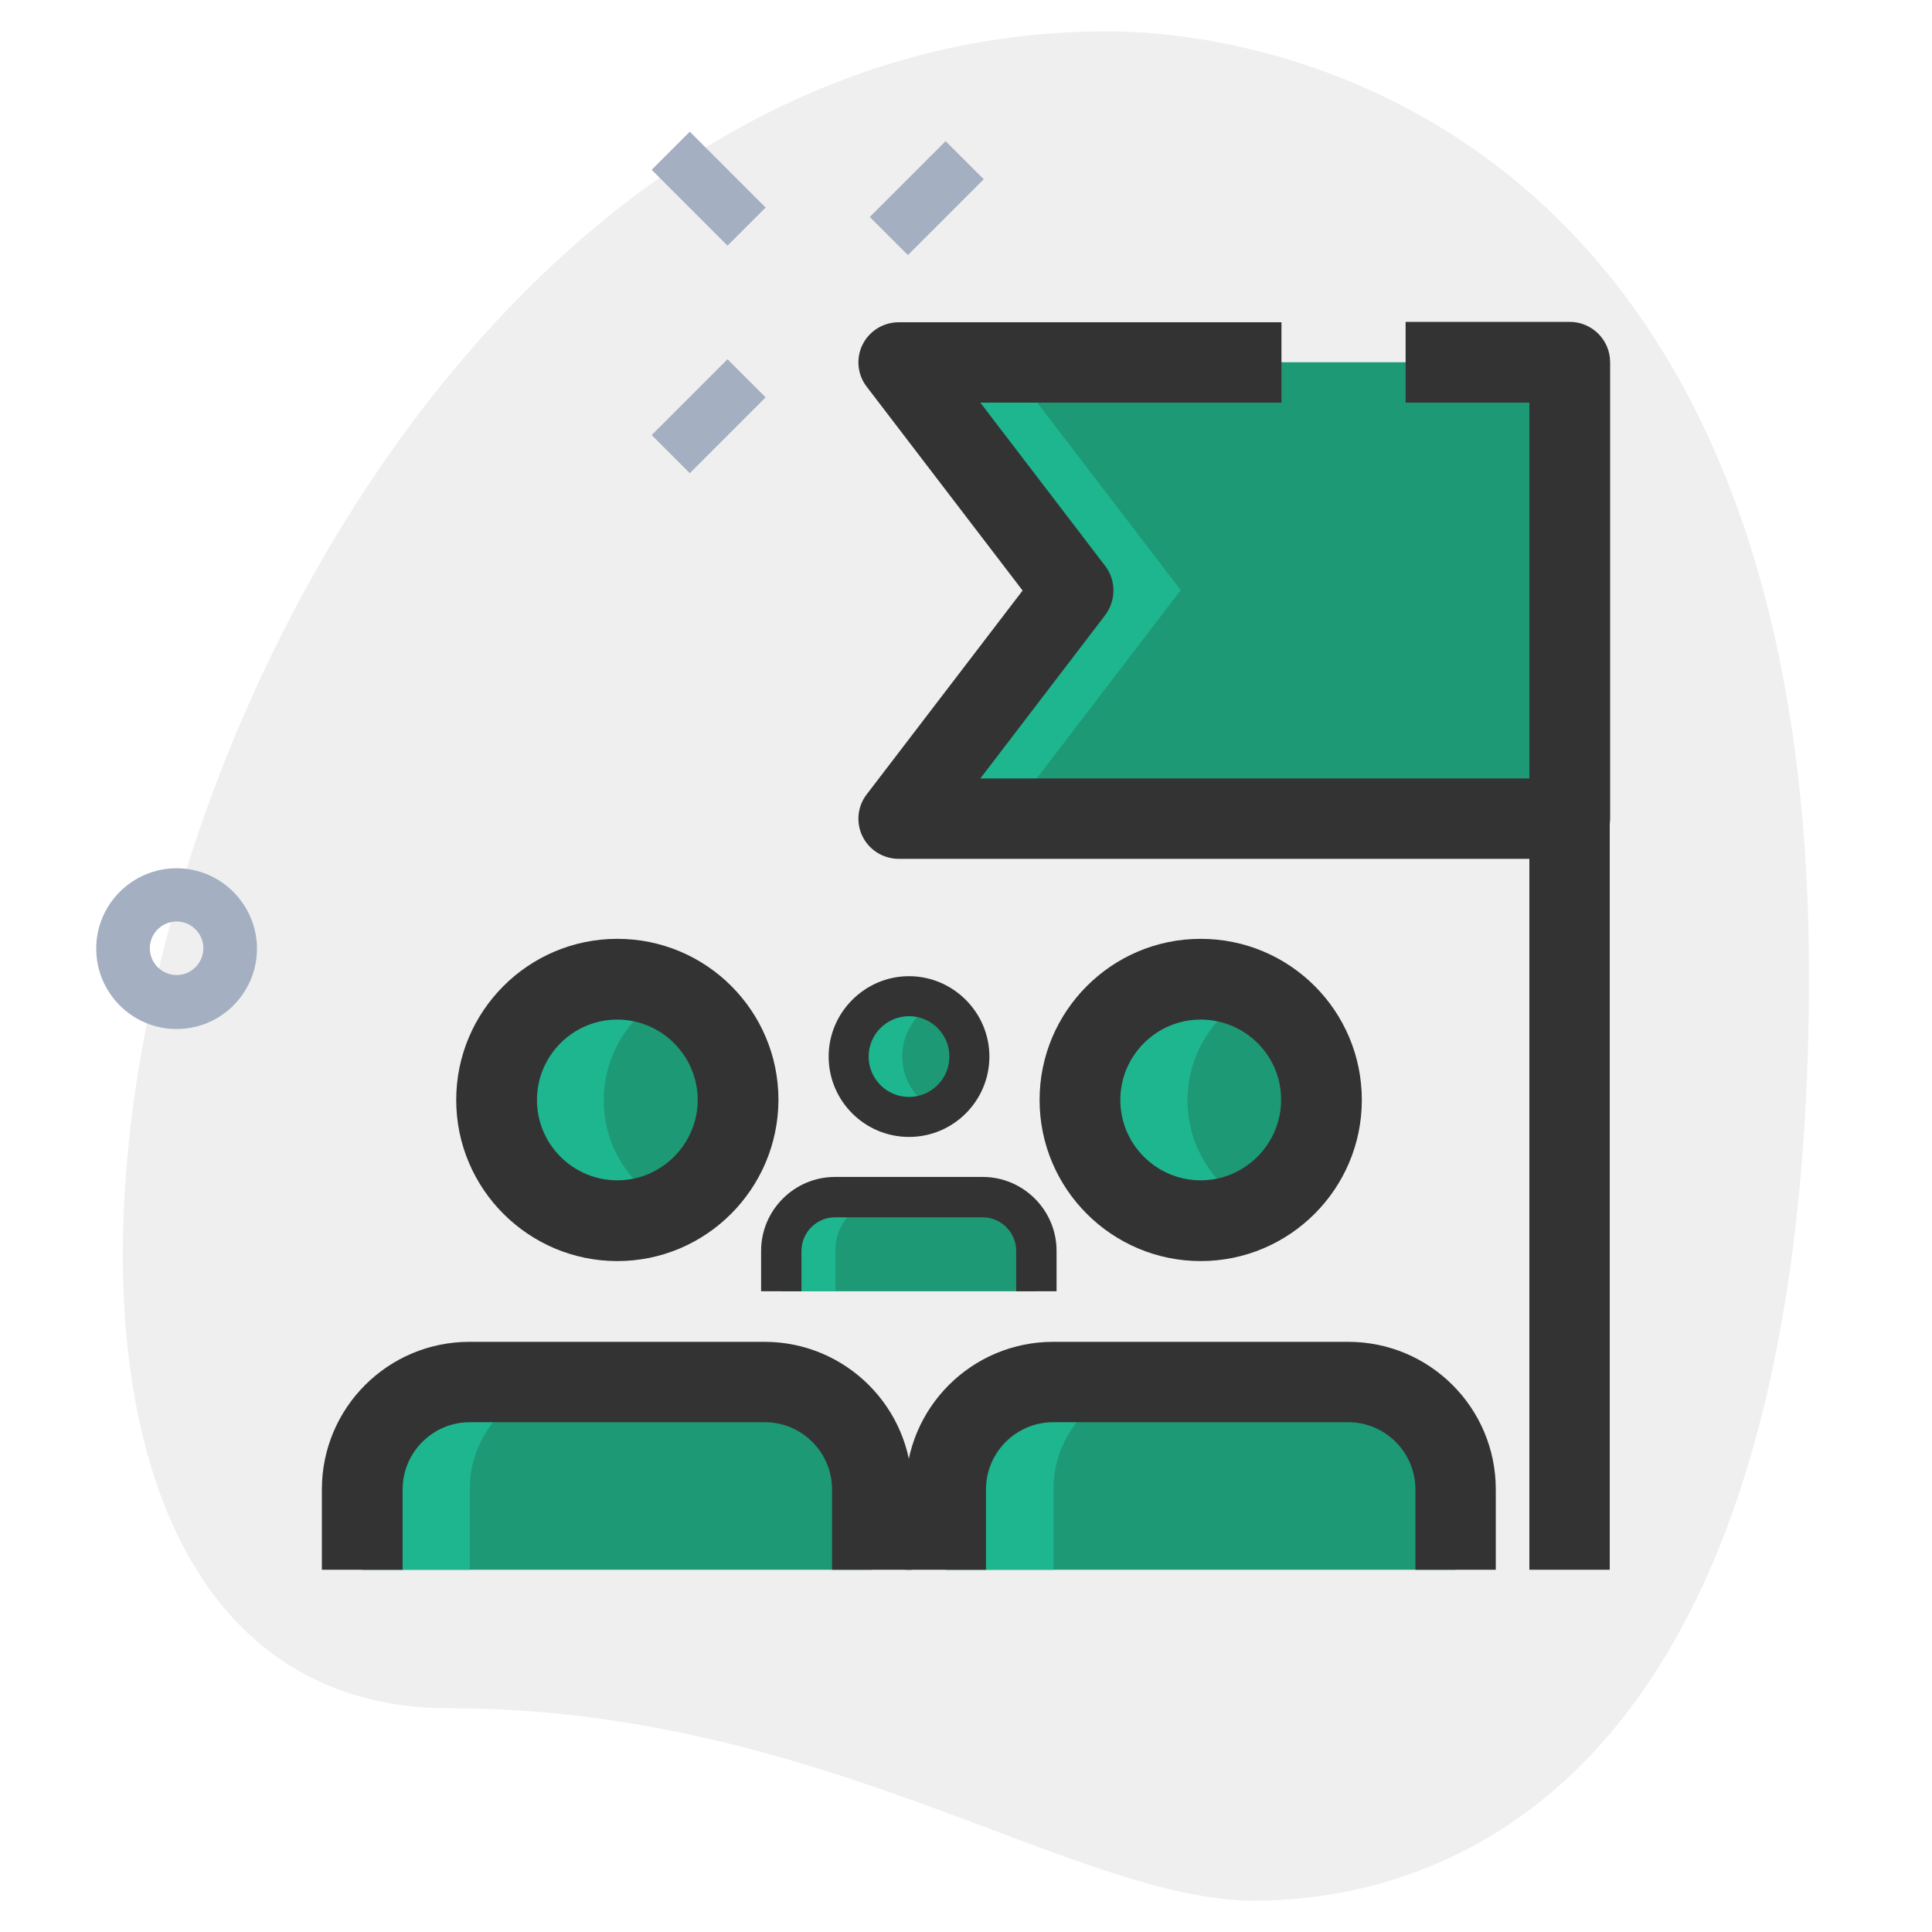 <?xml version="1.0" encoding="utf-8"?>
<!-- Generator: Adobe Illustrator 23.1.0, SVG Export Plug-In . SVG Version: 6.00 Build 0)  -->
<svg version="1.1" id="LINE" xmlns="http://www.w3.org/2000/svg" xmlns:xlink="http://www.w3.org/1999/xlink" x="0px" y="0px"
	 viewBox="0 0 512 512" style="enable-background:new 0 0 512 512;" xml:space="preserve">
<style type="text/css">
	.st0{fill:#EFEFEF;}
	.st1{fill:#A4AFC1;}
	.st2{fill:#1D9976;}
	.st3{fill:#1EB68E;}
	.st4{fill:#333333;}
</style>
<g>
	<path class="st0" d="M119.1,452.7c98.4,0,165.9,51,213.3,51s147-27.2,147-245.3S345.5,8.3,293.4,8.3
		C49.2,8.3-55.1,452.7,119.1,452.7L119.1,452.7z"/>
	<g>
		<path class="st1" d="M230.5,57.5l20.1-20.1l10.1,10.1l-20.1,20.1L230.5,57.5z"/>
		<path class="st1" d="M172.7,115.3l20.1-20.1l10.1,10.1l-20.1,20.1L172.7,115.3z"/>
		<path class="st1" d="M172.7,45l10.1-10.1L202.9,55l-10.1,10.1L172.7,45z"/>
		<path class="st1" d="M46.8,272.7c-11.8,0-21.3-9.6-21.3-21.3c0-11.8,9.6-21.3,21.3-21.3s21.3,9.6,21.3,21.3
			C68.1,263.1,58.6,272.7,46.8,272.7z M46.8,244.2c-3.9,0-7.1,3.2-7.1,7.1c0,3.9,3.2,7.1,7.1,7.1s7.1-3.2,7.1-7.1
			C53.9,247.4,50.7,244.2,46.8,244.2z"/>
	</g>
	<circle class="st2" cx="163.6" cy="291.6" r="32"/>
	<path class="st2" d="M96,416v-21.3c0-15.7,12.7-28.4,28.4-28.4h78.2c15.7,0,28.4,12.7,28.4,28.4V416H96z"/>
	<path class="st2" d="M238.2,96H416v120.9H238.2l46.2-60.4L238.2,96z"/>
	<path class="st3" d="M152.9,366.2h-28.4c-15.7,0-28.4,12.7-28.4,28.4V416h28.4v-21.3C124.4,379,137.2,366.2,152.9,366.2z"/>
	<path class="st3" d="M160,291.6c0-12.5,7.3-23.3,17.8-28.5c-4.3-2.1-9.1-3.5-14.2-3.5c-17.7,0-32,14.3-32,32s14.3,32,32,32
		c5.1,0,9.9-1.3,14.2-3.5C167.3,314.8,160,304.1,160,291.6z"/>
	<path class="st3" d="M266.7,96h-28.4l46.2,60.4l-46.2,60.4h28.4l46.2-60.4L266.7,96z"/>
	<path class="st4" d="M163.6,334.2c-23.5,0-42.7-19.1-42.7-42.7c0-23.5,19.1-42.7,42.7-42.7s42.7,19.1,42.7,42.7
		C206.2,315.1,187.1,334.2,163.6,334.2z M163.6,270.2c-11.8,0-21.3,9.6-21.3,21.3c0,11.8,9.6,21.3,21.3,21.3s21.3-9.6,21.3-21.3
		C184.9,279.8,175.3,270.2,163.6,270.2z"/>
	<path class="st4" d="M241.8,416h-21.3v-21.3c0-9.8-8-17.8-17.8-17.8h-78.2c-9.8,0-17.8,8-17.8,17.8V416H85.3v-21.3
		c0-21.6,17.5-39.1,39.1-39.1h78.2c21.6,0,39.1,17.5,39.1,39.1V416z"/>
	<circle class="st2" cx="318.2" cy="291.6" r="32"/>
	<path class="st2" d="M250.7,416v-21.3c0-15.7,12.7-28.4,28.4-28.4h78.2c15.7,0,28.4,12.7,28.4,28.4V416H250.7z"/>
	<path class="st3" d="M307.6,366.2h-28.4c-15.7,0-28.4,12.7-28.4,28.4V416h28.4v-21.3C279.1,379,291.8,366.2,307.6,366.2z"/>
	<path class="st3" d="M314.7,291.6c0-12.5,7.3-23.3,17.8-28.5c-4.3-2.1-9.1-3.5-14.2-3.5c-17.7,0-32,14.3-32,32s14.3,32,32,32
		c5.1,0,9.9-1.3,14.2-3.5C321.9,314.8,314.7,304.1,314.7,291.6z"/>
	<path class="st4" d="M318.2,334.2c-23.5,0-42.7-19.1-42.7-42.7c0-23.5,19.1-42.7,42.7-42.7s42.7,19.1,42.7,42.7
		C360.9,315.1,341.7,334.2,318.2,334.2z M318.2,270.2c-11.8,0-21.3,9.6-21.3,21.3c0,11.8,9.6,21.3,21.3,21.3s21.3-9.6,21.3-21.3
		C339.6,279.8,330,270.2,318.2,270.2z"/>
	<path class="st4" d="M396.4,416h-21.3v-21.3c0-9.8-8-17.8-17.8-17.8h-78.2c-9.8,0-17.8,8-17.8,17.8V416H240v-21.3
		c0-21.6,17.5-39.1,39.1-39.1h78.2c21.6,0,39.1,17.5,39.1,39.1V416z"/>
	<circle class="st2" cx="240.9" cy="280" r="16"/>
	<path class="st2" d="M207.1,342.2v-10.7c0-7.9,6.4-14.2,14.2-14.2h39.1c7.9,0,14.2,6.4,14.2,14.2v10.7H207.1z"/>
	<path class="st3" d="M235.6,317.3h-14.2c-7.9,0-14.2,6.4-14.2,14.2v10.7h14.2v-10.7C221.3,323.7,227.7,317.3,235.6,317.3z"/>
	<path class="st3" d="M239.1,280c0-6.3,3.6-11.6,8.9-14.3c-2.1-1.1-4.5-1.7-7.1-1.7c-8.8,0-16,7.2-16,16s7.2,16,16,16
		c2.6,0,5-0.7,7.1-1.7C242.8,291.6,239.1,286.3,239.1,280z"/>
	<path class="st4" d="M240.9,301.3c-11.8,0-21.3-9.6-21.3-21.3s9.6-21.3,21.3-21.3s21.3,9.6,21.3,21.3S252.7,301.3,240.9,301.3z
		 M240.9,269.3c-5.9,0-10.7,4.8-10.7,10.7s4.8,10.7,10.7,10.7c5.9,0,10.7-4.8,10.7-10.7S246.8,269.3,240.9,269.3z"/>
	<path class="st4" d="M280,342.2h-10.7v-10.7c0-4.9-4-8.9-8.9-8.9h-39.1c-4.9,0-8.9,4-8.9,8.9v10.7h-10.7v-10.7
		c0-10.8,8.8-19.6,19.6-19.6h39.1c10.8,0,19.6,8.8,19.6,19.6V342.2z"/>
	<path class="st4" d="M405.3,96h21.3v320h-21.3V96z"/>
	<path class="st4" d="M416,227.6H238.2c-4.1,0-7.8-2.3-9.6-5.9c-1.8-3.6-1.4-8,1.1-11.2l41.3-54l-41.3-54c-2.5-3.2-2.9-7.6-1.1-11.2
		c1.8-3.6,5.5-5.9,9.6-5.9h101.4v21.3h-79.8l33.1,43.3c2.9,3.8,2.9,9.1,0,13l-33.1,43.3h145.5v-99.6h-32.8V85.3H416
		c5.9,0,10.7,4.8,10.7,10.7v120.9C426.7,222.8,421.9,227.6,416,227.6L416,227.6z"/>
</g>
</svg>
